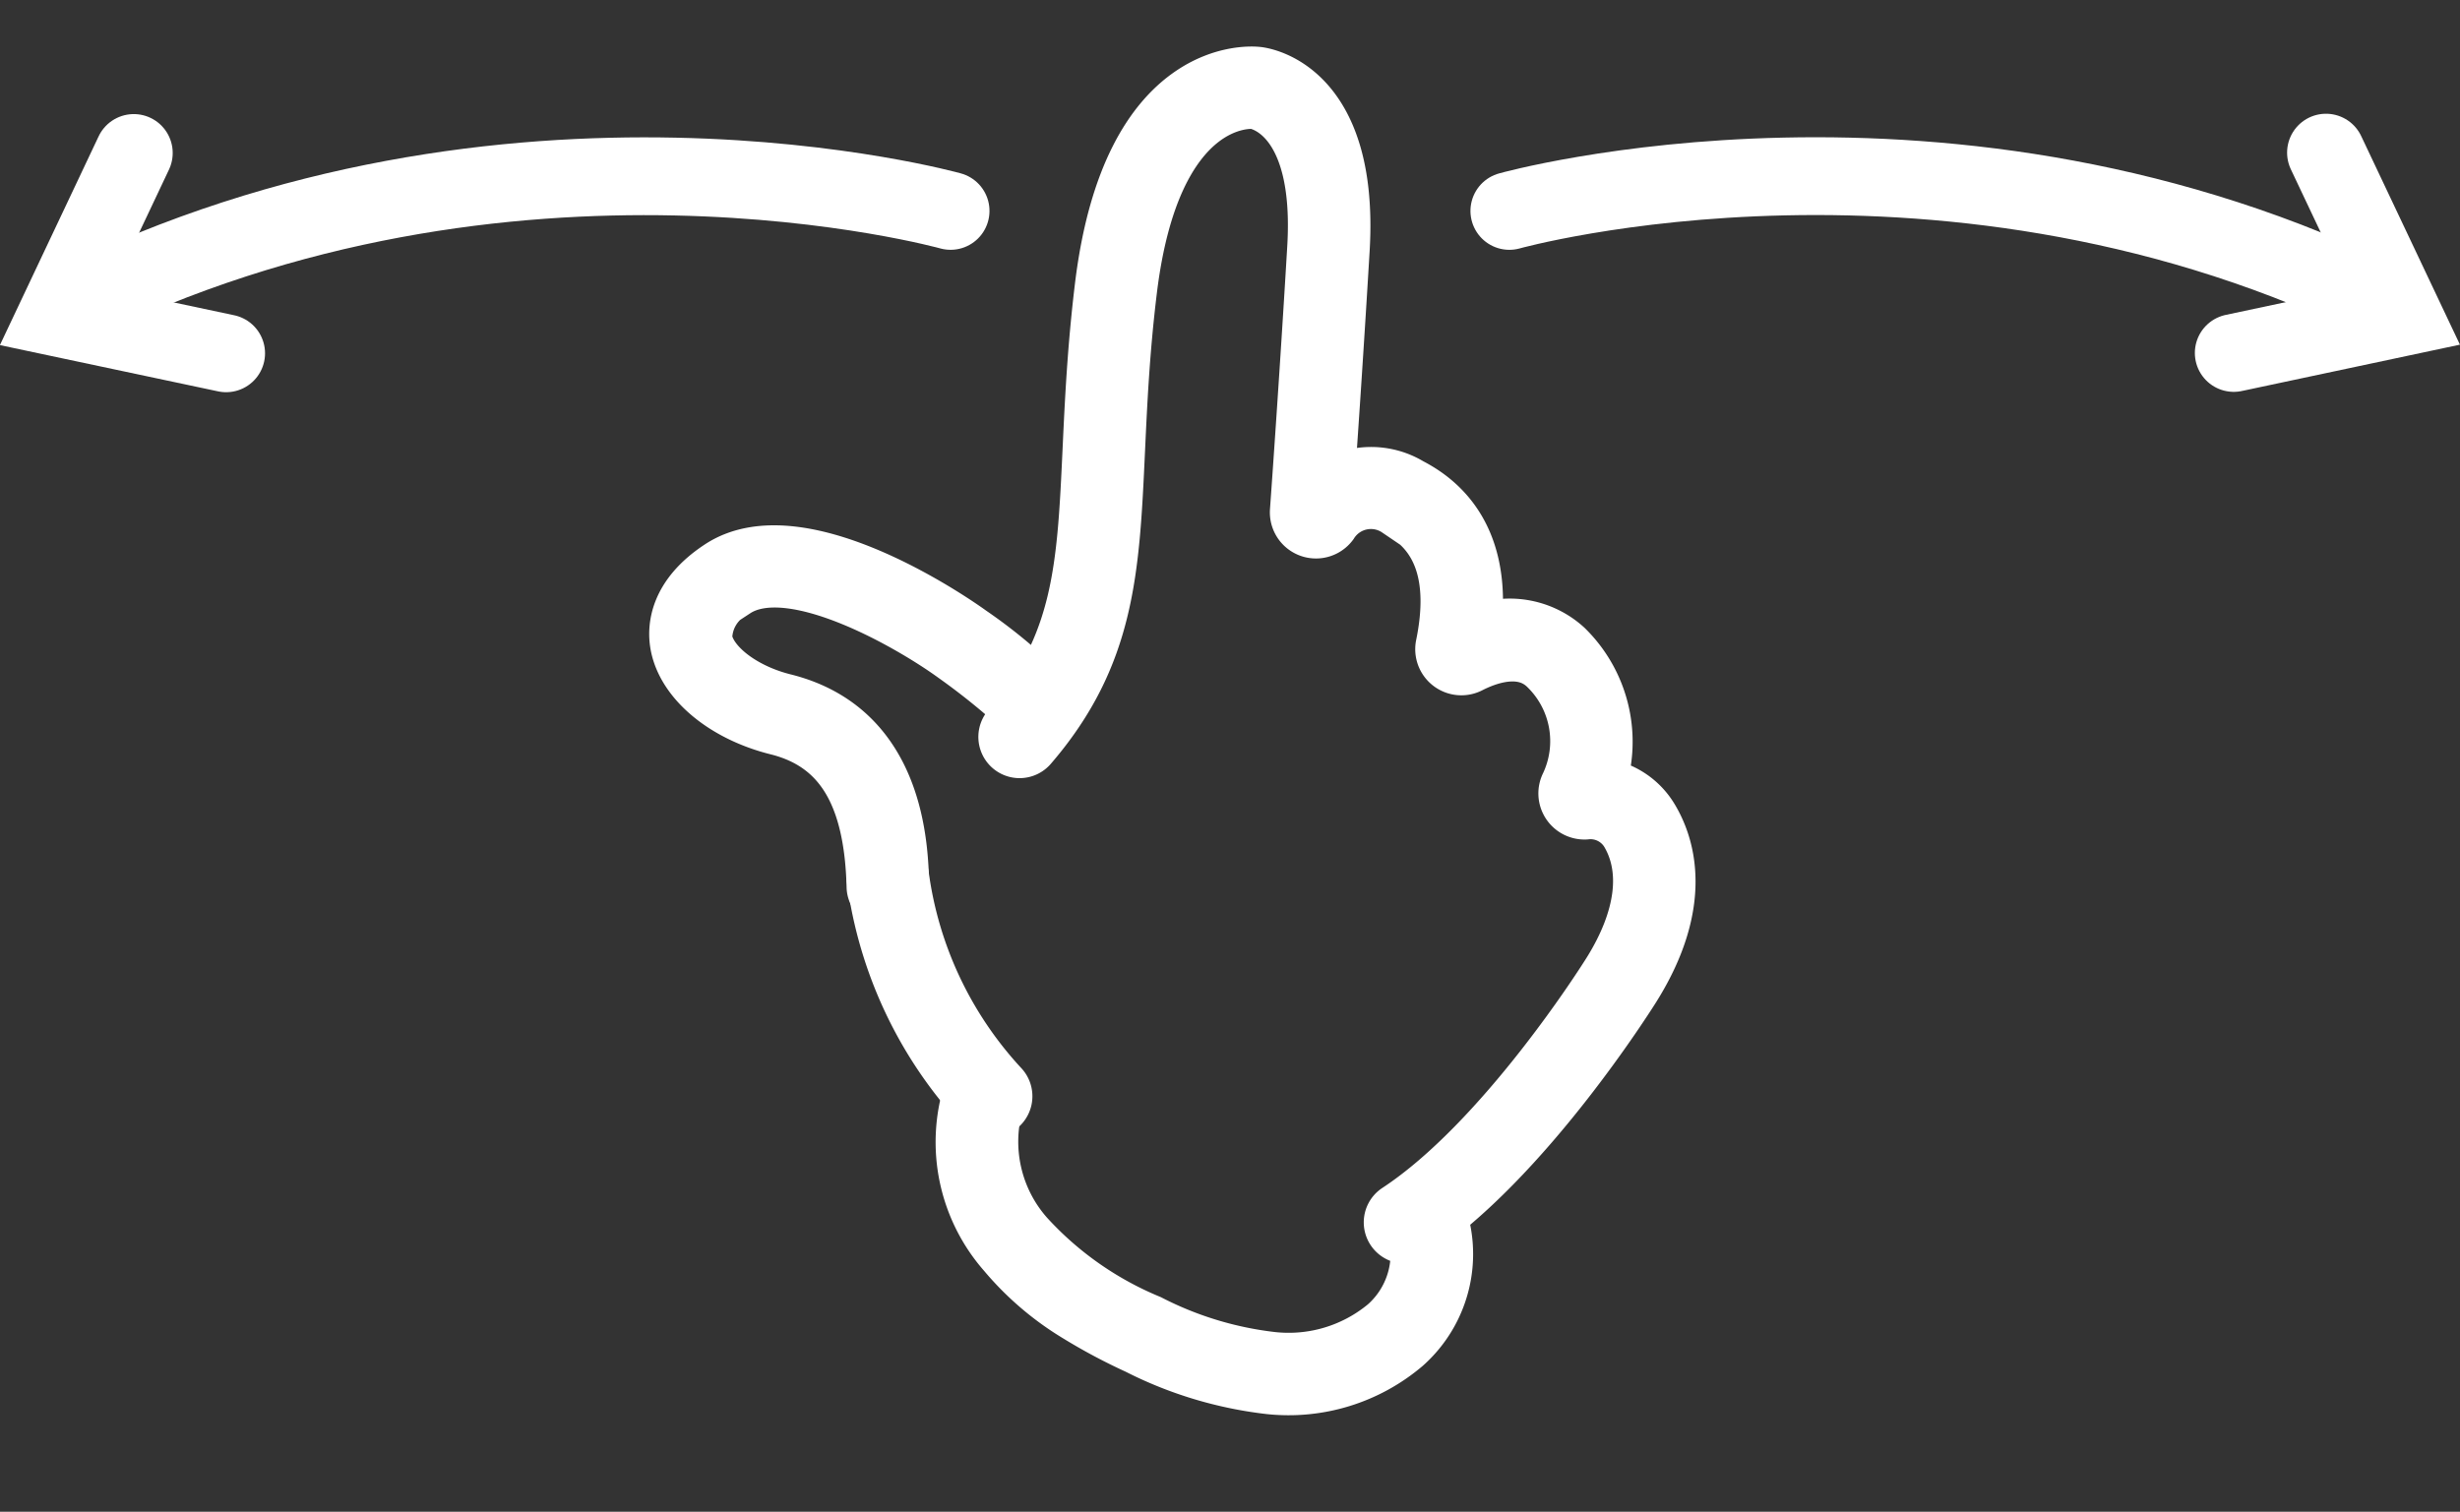 <svg xmlns="http://www.w3.org/2000/svg" width="94.85" height="58.304" viewBox="0 0 94.85 58.304">
    <rect x="0" y="0" width="94.85" height="58.304" fill="#333333" stroke="none"/>
    <defs>
        <style>.a{fill:#fff;stroke-width:2px;}.a,.b{stroke:#fff;}.b{fill:none;stroke-linecap:round;stroke-width:3px;}
        </style>
    </defs>
    <g transform="translate(-915.542 -836.225)">
        <g transform="matrix(0.848, 0.53, -0.53, 0.848, 957.415, 834.614)">
            <g transform="translate(5.677 0)">
                <path class="a"
                      d="M30.592,35.414a.589.589,0,0,1-.535-.836c2.041-4.44,2.064-11.8,2.064-12.114,0-2.426-.805-4.165-2.268-4.9a1.625,1.625,0,0,0-1.711.2.778.778,0,0,1-1.223-.563,3.907,3.907,0,0,0-3.06-3.361c-1.212-.269-2.068.814-2.47,1.484a.778.778,0,0,1-1.4-.128c-.915-2.457-2.333-3.621-4.21-3.466a1.768,1.768,0,0,0-1.834,1.758.778.778,0,0,1-1.463.3c-.723-1.366-2.639-4.972-4.814-8.96C5.18.26,2.881,1.257,2.784,1.3c-.14.07-3.409,1.791-.194,8.651,1,2.14,2.005,3.922,2.889,5.494,2.25,4,3.876,6.893,3.172,11.469a.589.589,0,1,1-1.165-.179c.642-4.174-.821-6.775-3.035-10.712-.894-1.59-1.907-3.392-2.929-5.572C-2.221,2.466,2.092.325,2.277.237,2.4.176,5.639-1.361,8.705,4.261c1.792,3.286,3.409,6.314,4.329,8.046a2.948,2.948,0,0,1,2.65-1.748c2.237-.187,4,1.031,5.127,3.532a3.254,3.254,0,0,1,3.3-1.4A5.134,5.134,0,0,1,28,16.5a2.7,2.7,0,0,1,2.384.017c1.09.545,2.919,2.043,2.919,5.951,0,.322-.024,7.935-2.173,12.607A.589.589,0,0,1,30.592,35.414Z"/>
            </g>
            <g transform="translate(11.742 33.547)">
                <path class="a"
                      d="M8.408,6.2a.578.578,0,0,1-.159-.022A16.066,16.066,0,0,1,.121.948.589.589,0,1,1,1.058.232,14.839,14.839,0,0,0,8.567,5.039.59.59,0,0,1,8.408,6.2Z"/>
            </g>
            <g transform="translate(19.339 33.556)">
                <path class="a"
                      d="M8.1,11.049A11.236,11.236,0,0,1,4.455,10.5,6.529,6.529,0,0,1,.012,5.9a.59.59,0,0,1,1.155-.24A5.428,5.428,0,0,0,4.838,9.387a13.171,13.171,0,0,0,5.76.31,13.735,13.735,0,0,0,4.749-1.279A5.8,5.8,0,0,0,18.35,5a3.609,3.609,0,0,0-1.294-3.913.589.589,0,1,1,.637-.991,4.76,4.76,0,0,1,1.792,5.219A6.973,6.973,0,0,1,15.9,9.461a15.033,15.033,0,0,1-5.156,1.406A21.791,21.791,0,0,1,8.1,11.049Z"/>
            </g>
            <g transform="translate(0 24.34)">
                <path class="a"
                      d="M12.493,10.656A.59.59,0,0,1,12,10.391c-1.952-2.957-3.969-3.974-6.35-3.2-2.04.663-4.063.375-5.034-.718C.181,5.982-.422,4.883.431,3.032,2.05-.479,9.7.013,10.02.036a19.68,19.68,0,0,1,3.808.536A.59.59,0,0,1,13.3,1.624a26.549,26.549,0,0,0-3.365-.413c-1.98-.138-7.368.011-8.431,2.314a2.012,2.012,0,0,0,0,2.163c.643.725,2.236.884,3.788.38,4.341-1.412,6.868,2.415,7.7,3.672a.59.59,0,0,1-.491.915Z"/>
            </g>
        </g>
        <g transform="translate(973.703 842.353) rotate(-1)">
            <path class="b" d="M0,1.144S17.076-3.323,33.87,5.4" transform="translate(0 0.863)"/>
            <path class="b" d="M0,6.818H6.7L5.085,0" transform="translate(26.53 1.279) rotate(-11)"/>
        </g>
        <g transform="matrix(-1, -0.017, 0.017, -1, 952.092, 850.324)">
            <path class="b" d="M0,4.254S17.076,8.721,33.87,0" transform="translate(0 1.711)"/>
            <path class="b" d="M0,0H6.7L5.085,6.818" transform="translate(27.831 0) rotate(11)"/>
        </g>
    </g>
</svg>
